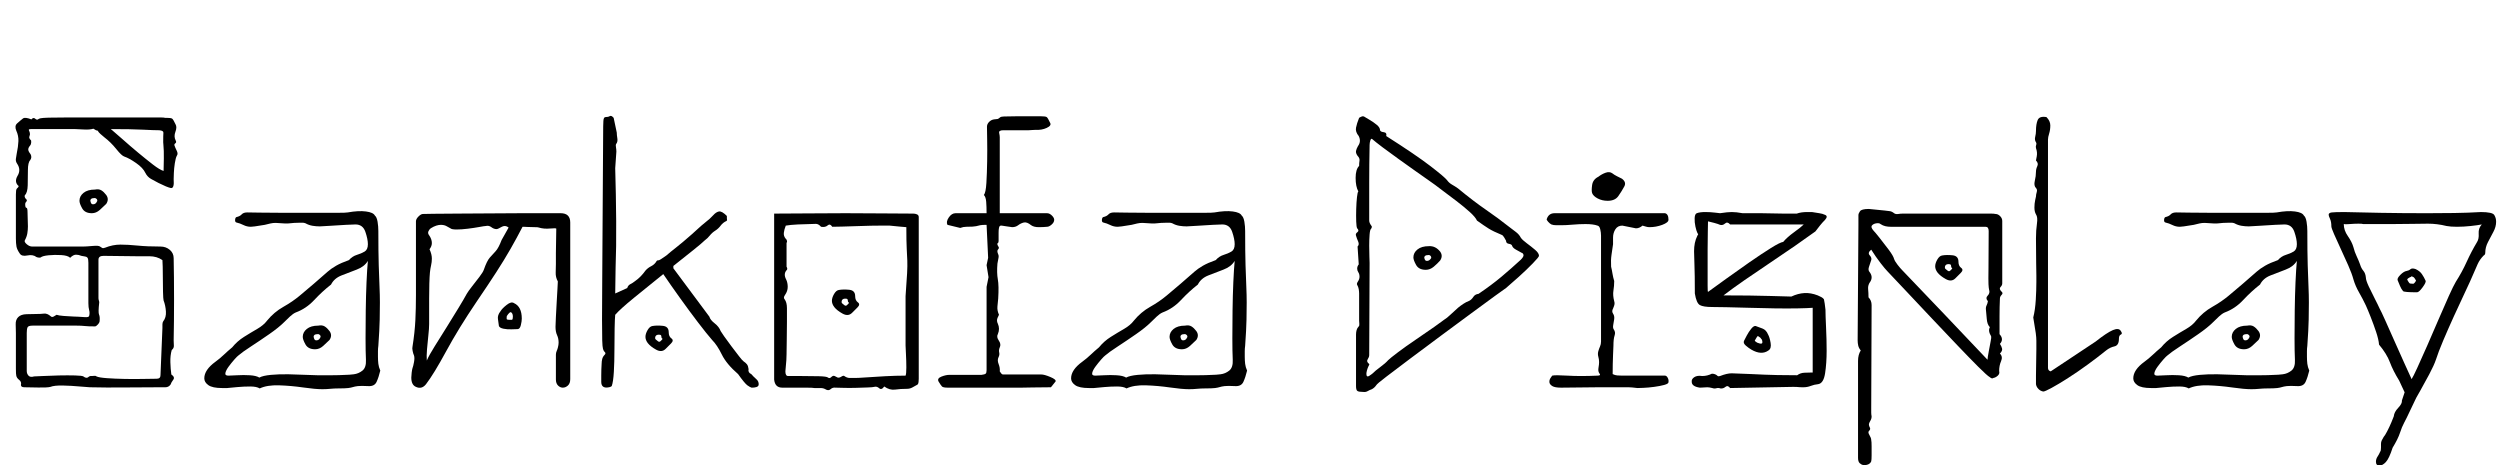 <svg width="90.286" height="16.8" viewBox="0 0 90.286 16.8" xmlns="http://www.w3.org/2000/svg"><path transform="translate(0 14) scale(.014 -.014)" d="m63 1q-9 0-9 6 2 8-4.5 13t-7.5 11q-1 3-1 18.5t0 35.5 0 36 0 20q0 10-0.5 22t6.5 19 21 7.5 25 0.5q12 0 20.5 1t17.5-7q3-3 7.5-0.5t7.5 4.5q5-2 18-3t25-1.5 13-0.5q5 0 16-1t12 3q2 8 0 15t-2 18v104q0 4-0.5 8t-2.5 6-6.5 2.5-8.5 1.5q-7 3-14 3t-15-8q-6 6-23 7t-32.5-0.5-20.5-5.5q-1-1-5-0.5t-6 1.5q-9 7-23.5 4t-19.5 5q-7 10-8.5 18t-1.5 21v113q0 5 0.5 10t4.5 8q4 4 0 6-9 10-1 24 10 16-1 32-4 6-3 12.5t2 12.5q4 19 4.5 33t-5.5 27q-5 12 2 18.5t16 13.5q6 3 21-3 5 6 9.5 2t7.5-2q2 2 7 3t20.5 1.5 49 0.5 91.5 0 148 0q9 0 12-1h4q11 0 14-2t9-15q4-7-0.5-19t0.5-22q3-5-0.5-7.5t-2.5-5.5q2-6 6-14t0-13q-3-6-5-19t-2.5-25-0.5-16q2-25-7.5-23t-31.5 13q-10 5-19.5 10.5t-14.5 15.5q-6 13-24 25.5t-30 16.5q-7 2-21 19.5t-31 30.5q-5 4-10 8.5t-7 8.5q-4 0-11 5-10-3-25.5-2t-21.5 1h-114q-7 0-5.5-3t2.5-7-1-8.5 3-9.5q2-1 1.5-6.5t-2.5-7.5q-6-7-5-12t6-11q4-8-1-15-6-6-6-26t-0.5-39-7.5-26q-1-1 0-4.5t3-4.5q4-4 1-7t-3-6q0-10 3-10t3-11q0-9 0.5-18.5t0.5-18.5-1.5-18-6.5-18q-2-4 5-10t14-6h131q8 0 24.5 1.5t19.5-1.5q3-2 5.5-3.5t7.5 0.5q20 8 39.5 8t44.5-2.5 59-2.5q14 0 24-8.5t10-21.5q1-47 1-106t-1-106q0-7 0.5-13.5t-5.5-11.5q-4-14-3.5-31.5t2.5-31.5q10-7 5-13.5t-7-12.5q-5-7-13.5-7t-16.5 0q-42 0-89-0.5t-89 0.5q-5 0-26 2t-43.5 2.5-32.5-3.5q-3-1-13-1.5t-54 0.5zm359 558q1 38 0.5 51.5t-1 16-0.5 6.5q0 19 0.5 24.5t-10.5 6.5q-13 0-42.5 1.5t-82.5 1.5q12-10 30.5-26.5t39.5-34 38.5-31 27.5-16.5zm-185-109q-18 0-25 12.5t-7 19.5q0 12 10.5 20.5t29.5 8.5q10 2 16.5-2t12.5-12q8-11 0-23-7-7-16.5-15.5t-20.5-8.5zm3 23q7 0 10 7 2 2 0 6-4 4-7 3-10 0-10-7 0-1 1.5-5t5.5-4zm164-450q10 0 10 9l5 122q0 4 0 9t2 8q8 10 7 25.5t-6 28.5q-1 3-1.5 22.5t-0.5 43-1 38.5q-14 10-34 10t-34 0l-84 1q-13 0-13-10v-99q0-3 1-6t1-5q-3-26-0.5-31.5t1.5-16.5q0-4-4.5-9t-7.5-5q-18 0-26.5 1t-20.5 1h-114q-11 0-13-4.5t-2-14.5v-98q0-7 4.5-12t14.5-2q4 0 22.5 1t41.5 1.5 41.5 0 21.5-2.5q8-6 12.5-2t9.5 3q3 0 6.5 0.5t5.5-1.5q6-3 26.5-4.5t46-2 48 0 34.5 0.5z"/><path transform="translate(6.958 14) scale(.014 -.014)" d="m335-4q-19 0-50 4.5t-62 5.5-50-8q-8 5-24.5 5t-33-1.5-26.5-2.5h-13q-25 0-35.5 7.5t-10.5 17.5q0 22 29 43 11 8 21 17.5t22 19.5q13 16 30.5 27t34 20.5 25.5 21.5q18 22 42 35.5t43 29.5q18 15 35.5 30t35.5 31q9 8 22 15.5t33 14.5q9 10 20.5 13.5t20 8.5 8.5 19q0 13-6.5 32t-25.5 19q-4 0-24.5-1t-41-2.5-26.5-1.5q-9 0-18.5 1.5t-18.5 6.5q-5 2-13 1.5t-16-0.5q-18-2-23.5-1.5t-24.5 1.5q-7 0-13.5-1.5t-14.5-3.5q-19-3-25.5-4t-10.5-1q-10 0-19 4.5t-18 6.5q-4 1-3.5 7t3.5 7q9 2 13.5 7t14.5 5q6 0 32.5-0.5t63-0.5 72.5 0 61.5 0 29.5 1q28 5 47 2.5t23-10.5q5-4 7-16t2-24q0-55 1-88t2-55 1-41-0.5-44.5-3.5-67.5q-1-7-1-14t0-14q0-10 1-18.5t5-17.5q-4-17-9.5-29t-21.5-11q-19 1-27 0t-12.5-2.5-12-2.5-26.5-1q-10 0-20-1t-20-1zm-163 30q9 5 30 7t45.5 1.5 45-1.5 29.5-1q18 0 36.5 0t36.5 1q8 0 20.5 1.5t22.5 9.5 9 28q-1 21-1 55t0.5 72.5 2 72.5 3.5 55q-9-15-29-22.5t-39-15-27-23.5q-23-18-43.5-40t-47.5-32q-7-3-15-10.5t-15-14.5q-14-14-38.5-31t-47.5-32-32-23q-3-2-10.5-10.5t-14.5-18-8.5-16.5 7.5-7q7 0 23 1t32.5 0 24.5-6zm144 73q-18 0-25 12.5t-7 19.5q0 12 10.5 20.5t29.5 8.5q10 2 16.5-2t12.5-12q8-11 0-23-7-7-16.5-15.5t-20.5-8.5zm3 23q7 0 10 7 2 2 0 6-4 4-7 3-10 0-10-7 0-1 1.5-5t5.5-4z"/><path transform="translate(14.294 14) scale(.014 -.014)" d="m431 0q-7 0-12.5 5.5t-5.5 15.5v64q0 5 2 9.5t3 8.5 1.5 7 0.5 6q0 11-4 19.5t-4 21.5q0 8 1 25.5t2 37 2 35 1 19.5q-6 11-5.5 23t0.5 22q0 7 0 28t1 63q0 2-16 0.5t-29 2.5q-1 1-10.5 1t-18.5 0.5-11 0.5q-1 0-2 0-15-29-31-57t-37-60.5-51-76.5q-46-68-78-127t-52-85q-11-14-26-7-12 5-12 24 0 5 1 13t2 11q2 5 4 16t0 17q-2 4-3.5 11.5t-0.5 10.5q6 38 7.5 69t1.5 65v190q0 6 6.5 12.5t11.5 6.5q2 0 27.5 0.5t64.5 0.5 83 0.5 83.5 0.5 66 0 30.5 0q25 0 25-24v-404q0-11-6-16.5t-13-5.5zm-345 164q0-11-2-29t-3.5-36-0.5-29q6 14 20.5 37t31 49.5 30.5 49.5 21 36q4 7 13.5 19t19 24.5 11.5 18.5q8 23 15.5 31.5t15 16.5 15.5 29q1 1 6.5 11.5t11.5 20.5q-5 4-10 4-4 0-7.5-2t-7.5-4-6-2q-7 0-13.5 5t-14.5 3q-3 0-16.5-2.5t-30-4.5-28.5-2q-13 0-16 3-4 2-10 5.5t-15 3.5q-5 0-11.5-2t-14.5-7q-4-3-6-8t2-10q7-10 7-20 0-8-6-16 6-13 6-24 0-9-2-17.5t-3-18.5q-1-11-1.5-28.5t-0.5-38.5zm228-13q-4 0-15-0.5t-21 1.5-12 7q-1 8-2.5 18t6.5 20q4 7 16 16.5t19 4.5q20-9 20-40 0-7-2.5-17t-8.5-10zm-15 24q2 0 2.5 3t0.5 5q0 8-4 11-2 2-5.5-1.5t-4.5-5.5q-2-2-2-4.5t0-5.5q1-2 6.5-2t6.5 0z"/><path transform="translate(21.154 14) scale(.014 -.014)" d="m60 1q-20-4-20 14 0 1 0 16.5t1 30.5q0 6 1.5 12t6.5 11q4 4-1 8-2 2-3.5 7t-2 22-0.5 53.5 0.5 99.5 1 160.5 1.5 238.5q0 4 0.5 14t5.5 10q7 0 11 2.5t10-4.5l8-38q0-6 1.5-15t-3.5-15q-1-2 0-8t1-11l-3-43q2-67 2.5-136t-1.5-120l-1-67 31 14q2 7 8 10t11 7q16 11 28 28 6 7 15 11.5t14 13.5q2 2 4.5 1.5t20.5 12.5q9 8 25 20.5t41 34.5q8 7 16 14.5t18 15.5q13 10 20.5 18.5t15 10 20.5-11.5q0-10 0.5-10.5t-1.5-2.5q-9-4-15-12t-14-13-14-12.5-13-12.5q-7-7-29.5-25t-51.5-41q0-3 0-6l93-125q2-8 13.5-17t15.5-20q1-2 9-13.5t19-26 19.5-25.5 11.5-13q6-4 9-8t4-12q-2-9 7-13 6-7 13-13t6-15q-1-4-6-5.5t-12-1.5q-4 1-11 6t-24 29q-30 26-42 50.5t-25 37.5q-14 16-36.5 45.5t-46.5 63-43 61.5q-40-32-76-61.5t-48-43.5q-1-9-1.5-34.5t-0.5-56-1.5-56.5-5.5-37q-1-1-3.5-2t-3.5-1zm146 99q-10-10-24.5-2t-21.5 17q-6 8-6 16t5.5 17.5 12.5 10.5q11 2 26.5 0.5t15.5-16.5q0-11 7-16t-1-13zm-13 20 4 4q2 2 0 3t-2 5-4 4.5-7-0.5q-5-2-5-8 0-3 2-4 2-2 5.5-4.5t6.5 0.5z"/><path transform="translate(27.398 14) scale(.014 -.014)" d="m172-4q-5 3-12.5 3t-15.5 0q-4 1-22.5 1t-37 0-23.5 0q-19 0-21 21v428q39 0 86.5 0.5t97.5 0.5 95.5-0.5 79.5-0.5q5 0 9.5-2t4.5-7v-417q0-4-0.5-8.5t-2.5-6.5q-7-4-13.5-7.5t-13.5-3.5q-17 0-31-2t-28 8q-7-10-13-4.5t-13 3.5q-3-1-16.5-1.5t-31-1-32 0-20.5 0.5q-7 1-12.5-4t-13.5 0zm77 29q8 0 29 1.5t48.5 3 52.5 1.5q2 4 2 21t-1 35-1 22v127q3 40 4 59.5t0.5 32-1.5 31-1 55.5q-3 0-17.5 1.5t-25.5 2.5q-3 0-24.5 0t-49-1-49-1.5-25.5-0.5q-6 9-12 3.5t-17-3.5q-7 8-14 7.5t-15-0.5q-11 0-31-1t-31-3q-4-10-5-18.5t5-15.5q2-1 3-5t-1-5v-62q3-5 1-8-10-10-2-25 2-4 3-9t1-10q0-11-7-21-5-7-1-11 6-8 6-23 0-11 0-35.5t-0.5-48.5-0.5-35q0-7-0.5-15t-2.5-29q0-12 7-12 12 0 35 0t44-0.5 24-3.5q4-3 8 1 5 5 9 3t8-4q4-1 9.5 2.5t7.5 1.5q7-5 14-5t14 0zm-8 168q-10-10-24.5-2t-21.5 17q-6 8-6 16t5.5 17.5 12.5 10.5q11 2 26.5 0.5t15.5-16.5q0-11 7-16t-1-13zm-13 20 4 4q2 2 0 3t-2 5-4 4.5-7-0.5q-5-2-5-8 0-3 2-4 2-2 5.5-4.5t6.5 0.5z"/><path transform="translate(33.74 14) scale(.014 -.014)" d="m35 0q-12 0-15 3t-9 13q-4 8 7.5 12.5t20.5 4.5h83q8 1 10.5 3t2.5 9v215l5 25-5 31 4 19-4 85q-12 0-16.5-1t-10.5-2.5-25-1.5q-8 0-16-3l-33 8q-4 8 3.5 19t17.5 11h80q0 17-1 29.5t-6 17.5q5 6 6.5 31t2 56 0 56.5-0.5 32.5 5.5 12.5 12.5 6.5 9 1 8 5q1 1 9 1.5t30.5 0.5 65.5 0q11 0 14-2t9-15q4-7-9-13t-29-5q-7 0-9.5-0.5t-8-0.5-20 0-45.5 0q-12 0-10.5-7t1.5-11v-196h122q7 0 13.5-7t4.5-13q-1-5-7-10t-11-5q-9-1-21.5-1t-19.5 5q-11 9-19 7t-14.5-7-15.5-5q-7 1-14 2t-13 2-7-6q-1-4-1-12.5t0-21.5q0-4-2.5-5.5t2.5-9.5q2-3-1.5-6.5t0.5-12.5q2-4 0.5-10.5t-2.5-13.5q-2-24 1-40.5t1-49.5q-1-10-2-20.5t4-21.5q0 0-3.5-7.5t0.5-15.5q6-13 0-27-4-7 2.5-16.5t2.5-17.5q-3-7-1.5-13t-1.5-12q-4-8 0-18t3-19q1-2 3.5-5t4.5-3q27 0 35 0t11 0 13 0 40 0q8 0 23.5-6.5t13.5-11.5l-12-15q-31 0-47-0.5t-29-0.5-32.5 0-56 0-101.5 0z"/><path transform="translate(38.262 14) scale(.014 -.014)" d="m335-4q-19 0-50 4.5t-62 5.5-50-8q-8 5-24.5 5t-33-1.5-26.5-2.5h-13q-25 0-35.5 7.5t-10.5 17.5q0 22 29 43 11 8 21 17.5t22 19.5q13 16 30.5 27t34 20.5 25.5 21.5q18 22 42 35.5t43 29.5q18 15 35.5 30t35.5 31q9 8 22 15.5t33 14.5q9 10 20.5 13.5t20 8.5 8.5 19q0 13-6.5 32t-25.5 19q-4 0-24.5-1t-41-2.5-26.5-1.5q-9 0-18.5 1.5t-18.5 6.5q-5 2-13 1.5t-16-0.5q-18-2-23.5-1.5t-24.5 1.5q-7 0-13.5-1.5t-14.5-3.5q-19-3-25.5-4t-10.5-1q-10 0-19 4.5t-18 6.5q-4 1-3.5 7t3.5 7q9 2 13.5 7t14.5 5q6 0 32.5-0.5t63-0.5 72.5 0 61.5 0 29.5 1q28 5 47 2.5t23-10.5q5-4 7-16t2-24q0-55 1-88t2-55 1-41-0.5-44.5-3.5-67.5q-1-7-1-14t0-14q0-10 1-18.5t5-17.5q-4-17-9.5-29t-21.5-11q-19 1-27 0t-12.5-2.5-12-2.5-26.5-1q-10 0-20-1t-20-1zm-163 30q9 5 30 7t45.5 1.5 45-1.5 29.5-1q18 0 36.5 0t36.5 1q8 0 20.5 1.5t22.5 9.5 9 28q-1 21-1 55t0.5 72.5 2 72.5 3.5 55q-9-15-29-22.5t-39-15-27-23.5q-23-18-43.5-40t-47.5-32q-7-3-15-10.5t-15-14.5q-14-14-38.5-31t-47.5-32-32-23q-3-2-10.5-10.5t-14.5-18-8.5-16.5 7.5-7q7 0 23 1t32.5 0 24.5-6zm144 73q-18 0-25 12.5t-7 19.5q0 12 10.5 20.5t29.5 8.5q10 2 16.5-2t12.5-12q8-11 0-23-7-7-16.5-15.5t-20.5-8.5zm3 23q7 0 10 7 2 2 0 6-4 4-7 3-10 0-10-7 0-1 1.5-5t5.5-4z"/><path transform="translate(48.398 14) scale(.014 -.014)" d="m59-11q-11 0-14.5 2.5t-3.5 12.5v133q0 6 1.5 11.5t5.5 9.5q2 2 1.5 6.5t-0.5 8.5v70q0 5-1 11t-4 11q-2 3 2 9t4 12q0 7-3 11.5t-3 9.5q0 6 4 11l-3 46q5 5 1.5 13t-5.5 15q-2 5 3.5 9t-0.5 10q-2 3-2.5 17.5t0 32 2 31 3.5 14.5q-7 13-7 35t9 31q0 7 1 13.5t-5 12.5q-5 7-4 12.5t5 12.5q9 12 2 26-9 11-7 21.5t8 25.5q3 2 7 3.5t8-1.5q3-2 12.5-7.5t18-12.5 8.5-14q1-4 9.5-5t6.5-10q77-49 114-77.5t43-36.5q5-7 13-11.5t15-9.5q40-33 72-55t61-45q8-6 16.5-12.5t12.5-14.5q4-6 15.5-14.5t21.5-17 10-15.5q0-3-16-19.5t-36-34.5-33-29q-3-2-28-20t-62-45.5-78.5-58-78.5-58.5-61.5-46.5-26.5-22.5q-4-6-11-10-6-2-11-5t-12-2zm9 43q1-3 3.5-3t11.5 7q8 8 21 17.5t20 17.5q5 5 25.5 20.5t46.5 33 46.5 32 25.5 18.5q7 4 18.5 15t17.5 16 13.5 10 15.5 8q6 3 10.5 10t13.5 8q34 23 59 44t50 44q8 8 7 12.5t-5 5.5q-5 3-13.5 7.5t-10.5 9.5q-1 5-8.5 6t-7.5 8q-1 2-4.5 8t-6.5 7q-22 9-34 16.5t-30 20.5q-4 9-19 22.5t-34 28-34.5 26-20.5 15.5q-1 1-15.5 11t-35.5 25-43.5 31-41 30-26.5 21q-3 3-5-3t-2-12q-1-51-1-96.5t0-98.5q0-6 6-14 2-2-1-7-3-2-4-15t-1-29 0.5-28.5 0.5-15.5l-1-238q0-5-4-11t4-12q1-1-2-6-2-4-4-11t-1-12zm153 272q-18 0-25 12.5t-7 19.5q0 12 10.5 20.5t29.5 8.5q17 1 29-14 8-11 0-23-7-8-16.5-16t-20.5-8zm3 23q6 0 10 6 2 2 0 6-3 4-7 3-10 0-10-7 0-1 1.5-4.5t5.5-3.5z"/><path transform="translate(55.58 14) scale(.014 -.014)" d="m254-1q-16 2-22.5 2t-12.5 0h-67l-95-1q-16 0-22.5 4t-7.5 9q-1 6 2.5 11.5t4.5 6.5q7 2 39.5 0t77.5 0q3 0 5.5 1t-1.5 6q-3 5-1.5 13.5t1.5 14.5q0 7-2 14t0 14 4.5 12.5 2.5 12.5v273q0 8-2 16.5t-7 9.5q-11 4-31 4-16 0-33-1.5t-30-1.5q-4 0-12 0t-13 2q-4 2-8.5 7t-3.5 7q5 15 20 15h285q9-2 9-17 0-7-16-13t-33-6q-5 0-9.5 1.5t-8.5 2.5q-8-7-17-7l-35 7q-12 0-18-9.5t-6-21.5v-17q-2-14-4-27.5t-1-30.5q2-8 3.5-17.5t4.5-19.5q0-12-2-24.5t2-27.5q2-6-0.5-12.5t-2.5-6.5q-4-7 0-13t3-14q-1-7-2.5-15t1.5-12q5-7 2-15.5t-3-26.5q0 0-1-23.5t-1-49.5q0 0 5-2t20-2h110q4 0 7-5.5t2-11.5q0-4-11-7t-26-5-27.5-2.5-15.5-0.5zm-77 483q-14 0-25.5 6t-14.5 14q-2 6 0 20.5t16 21.5q9 7 19 10.5t17-1.5q5-4 12-7.5t13-6.5q12-9 6-20-7-13-15.5-25t-27.5-12z"/><path transform="translate(60.536 14) scale(.014 -.014)" d="m114-2q-5 2-10.5 0.5t-10.5 0.5q-8 2-13 2-4 0-9-0.5t-10-0.5q-21 3-21 15-1 7 6.5 12t20.5 3q13 0 25 6 9 0 15-6 1-1 3-0.5t3 0.5q18 7 30 7 33-1 51.5-2t33-1.5 33-1 51.5-0.5q8 6 18.5 6.5t17.5 0.5h4v167q-12-1-38.5-1.5t-59.5 0-66 1.5-58.5 1.5-36.5 0.5q-23 0-32 5t-13 30q0 50-1 73.5t-1 35.5q0 11 2 21t7 20q3 3 0 5-3 6-5.5 17.5t-2 22 5.5 12.5q8 3 22 3 13 0 25-1.5t13-1.5q20 3 30 3 12 0 28-3 18 0 21 0t6 0 21 0q37-1 56.5-1t35.5 0q11 4 27 4h12q5-1 9.5-1.5t9.5-1.5q8-1 15.5-4.5t-0.5-12.5q-7-7-13-14.5t-12-15.5q-22-16-53-37.5t-65.5-44.5-65.5-44.5-53-38.5q71 0 121-1.5t54-1.5q17 8 33.5 9t34.5-6q5-2 9.5-4.5t6.5-5.5l2-11 2-16q0-14 1.5-45.5t1.5-60.5q0-32-4-58t-18-28q-10-1-19-4.5t-19-3.5-13 0.5-14 0.5l-162-3q-6 8-12 3t-13-4zm-32 249q18 13 47 34t60 42.5 55 36.5 32 16q10 12 28 25t25 20h-190q-7 8-13 2.5t-13-3.5q-4 2-15 5t-16 4q0-6-0.5-26t-0.5-46.5 0-51.5 0-41.5 1-16.5zm156-151q-18-13-44 2-7 4-14.5 10.5t-4.5 12.5q2 4 7 13.5t11.5 17.5 11.5 7q8-3 17.5-6.5t14.5-15.5q4-7 6.5-21.5t-5.5-19.5zm-17 18q2 2 1 6.5t-3 5.5q-1 3-8 7-2 0-4.5-5t-3.5-6 1.5-3 4.5-3q3-1 6-2t6 0z"/><path transform="translate(66.528 14) scale(.014 -.014)" d="m55-200q-5 1-9.5 5t-4.5 14v250q0 16 7 27-5 6-6.5 12.5t-1.5 13.5l2 297v27q0 3 4 9t23 6l40-4q6-1 12.5-1.5t12.5-5.5q4-3 10.5-2t11.5 1h218q5 0 11 0t11-1q6 0 11.5-5.5t5.5-12.5v-161q0-5-4.5-9.5t2.5-11.5q5-4 0.5-8.5t-4.5-9.5q-1-22-1-45.5t0-46.5q12-13 1-25 4-6 5.5-12t-5.5-13q8-8 3-19.5t-5-25.5q2-7-3.5-12t-11.5-6q-3-3-9 2-7 4-29.5 26.5t-54 55.5-65.5 69-64.5 68.5-50.5 53.5q-6 6-18 21.5t-24 34.5q-10-8-4-14.5t4-12.5q-2-7-5.5-16.5t1.5-14.5q9-12 2-24-7-9-6-19.5t1-21.5q8-8 8-20l-1-267q0-5 0-10t1-10q0-6-3-11t-4-9q0-5 2.5-9t-2.5-9q-3-3 1.5-10.5t4.5-12.5q1-4 1-16t0-23.5-1-15.5q-4-10-20-10zm320 272q0 5 3.5 23t4.5 24q1 4 1.5 9t-1.5 7q-7 12-2 21-7 7-8 22t-2 22 1.5 12 3.5 11q-7 8-0.5 14.5t3.5 15.5q-1 4-1.5 14t0 40.5 0.5 96.5q0 11-8 11h-245q-7 0-13.5 1.5t-12.5 5.5q-3 3-10.5 2t-11.5-5.5 4-13.5q4-4 15.5-18.5t23.5-30.5 14-24q2-6 9-15t12-14q54-56 108.5-113.5t111.5-117.5zm-83 210q-10-10-24.5-2t-21.5 17q-6 8-6 16t5.5 17.5 12.5 10.5q11 2 26.5 0.5t15.5-16.5q0-11 7-16t-1-13zm-13 20 4 4q2 2 0 3t-2 5-4 4.5-7-0.5q-5-2-5-8 0-3 2-4 2-2 5.5-4.5t6.5 0.5z"/><path transform="translate(72.87 14) scale(.014 -.014)" d="m66-10q-7 1-12.5 6.5t-6.5 12.5q0 6 0 22t0.5 34.5 0.5 34 0 21.5q0 8-1.5 19.5t-6.5 40.5q5 20 6.5 45.5t1.5 45.5q0 7 0 17t-0.5 32-0.5 64q0 21 2.5 38t-2.5 24q-4 7-4 17.5t2 19.5 2 9q0 5 2 11.5t-2 10.5q-6 6-3 18.5t3 23.5q0 7 3.5 14.5t-3.5 14.5q0 0 2 10.5t-2 21.5q-1 4 0.5 8t-0.5 7q-4 6-2 14t2 15q0 18 4.5 28.5t22.5 7.5q10-10 10-21.5t-3-21-3-15.5v-589q0-7 7-9l116 77q29 23 44.5 29.5t20.5-2.5q5-7 0-9t-5-11q0-17-11.5-19.5t-21.5-10.5q-21-17-47-36t-51-35-42.5-25.5-21.5-9.5z"/><path transform="translate(76.622 14) scale(.014 -.014)" d="m335-4q-19 0-50 4.5t-62 5.5-50-8q-8 5-24.5 5t-33-1.5-26.5-2.5h-13q-25 0-35.5 7.5t-10.5 17.5q0 22 29 43 11 8 21 17.5t22 19.5q13 16 30.5 27t34 20.5 25.5 21.5q18 22 42 35.5t43 29.5q18 15 35.5 30t35.5 31q9 8 22 15.5t33 14.5q9 10 20.5 13.5t20 8.5 8.5 19q0 13-6.5 32t-25.5 19q-4 0-24.5-1t-41-2.5-26.5-1.5q-9 0-18.5 1.5t-18.5 6.5q-5 2-13 1.5t-16-0.5q-18-2-23.5-1.5t-24.5 1.5q-7 0-13.5-1.5t-14.5-3.5q-19-3-25.5-4t-10.5-1q-10 0-19 4.5t-18 6.5q-4 1-3.5 7t3.5 7q9 2 13.5 7t14.5 5q6 0 32.5-0.5t63-0.5 72.5 0 61.5 0 29.5 1q28 5 47 2.5t23-10.5q5-4 7-16t2-24q0-55 1-88t2-55 1-41-0.5-44.5-3.5-67.5q-1-7-1-14t0-14q0-10 1-18.5t5-17.5q-4-17-9.5-29t-21.5-11q-19 1-27 0t-12.5-2.5-12-2.5-26.5-1q-10 0-20-1t-20-1zm-163 30q9 5 30 7t45.5 1.5 45-1.5 29.5-1q18 0 36.5 0t36.5 1q8 0 20.5 1.5t22.5 9.5 9 28q-1 21-1 55t0.5 72.5 2 72.5 3.5 55q-9-15-29-22.5t-39-15-27-23.5q-23-18-43.5-40t-47.5-32q-7-3-15-10.5t-15-14.5q-14-14-38.5-31t-47.5-32-32-23q-3-2-10.5-10.5t-14.5-18-8.5-16.5 7.5-7q7 0 23 1t32.5 0 24.5-6zm144 73q-18 0-25 12.5t-7 19.5q0 12 10.5 20.5t29.5 8.5q10 2 16.5-2t12.5-12q8-11 0-23-7-7-16.5-15.5t-20.5-8.5zm3 23q7 0 10 7 2 2 0 6-4 4-7 3-10 0-10-7 0-1 1.5-5t5.5-4z"/><path transform="translate(83.958 14) scale(.014 -.014)" d="m141-201q-9 0-9 10 0 7 4 13t7 13q2 2 2 10.5t0 9.5q0 5 2 9t5 9q3 3 9 14.5t11 23.5 6 15q1 11 11.5 22t9.5 19l7 21q-4 8-7.5 16t-6.5 14q-16 26-24 47.5t-28 45.5q-1 13-7.5 32.5t-14 38.5-12.5 30q-8 17-17.5 33.5t-14.5 33.5q-4 15-13.5 36.5t-19.5 43-17 37.5-7 20q0 12-3.5 19.5t-3.5 10.5q0 5 8 6t33 1q36-1 92.5-2t119.5-1q35 0 70.5 0.5t69.5 2.5q14 0 23.5-2t11.5-7q4-7 4-16 0-13-7-26t-14-26.5-7-27.5q0-5-4-7-10-10-15.5-22t-10.5-24q-8-19-22-48.5t-29-62.5-27.5-62.5-18.5-48.5q-5-15-17.5-38.5t-23-42-10.5-18.5q-6-12-16-33.5t-15-30.5q-6-11-11-26.5t-19-38.5q-9-28-17.5-37t-16.5-9zm83 223q4 6 15 30t25.5 57 29 67 26.5 60.5 18 36.5q16 25 28 51.5t27 51.5q5 8 4 21.5t8 23.5q-10-2-28.5-4t-35.5-2q-8 0-15 0.5t-12 1.5q-24 6-48 6-15 0-39.5-0.5t-51-0.5-47.5 0-29 0q-2 1-12 1t-22.5-1-15.5 0q0-16 10.5-31t14.5-29q3-12 8-22.5t9-21.5q3-10 8.5-16.5t6.5-17.5q0-7 7.5-23t16-32.5 11.5-23.5q4-7 15-31.5t24.5-55 25.5-57 18-39.5zm14 224q-33 0-36 3-5 6-8 13.5t-6 14.5q-2 5 7 14t16 10q6 1 10 4.5t13 0.5q11-5 16.5-13t9.5-17q2-4-7.5-17t-14.5-13zm-10 22q2 0 5 4t2 5q-2 3-3.5 5.5t-4.5 3.5q-3 2-4 0.5t-3-1.5q-2-1-5-3t-2-4q2-4 5-8 1-2 10-2z"/></svg>